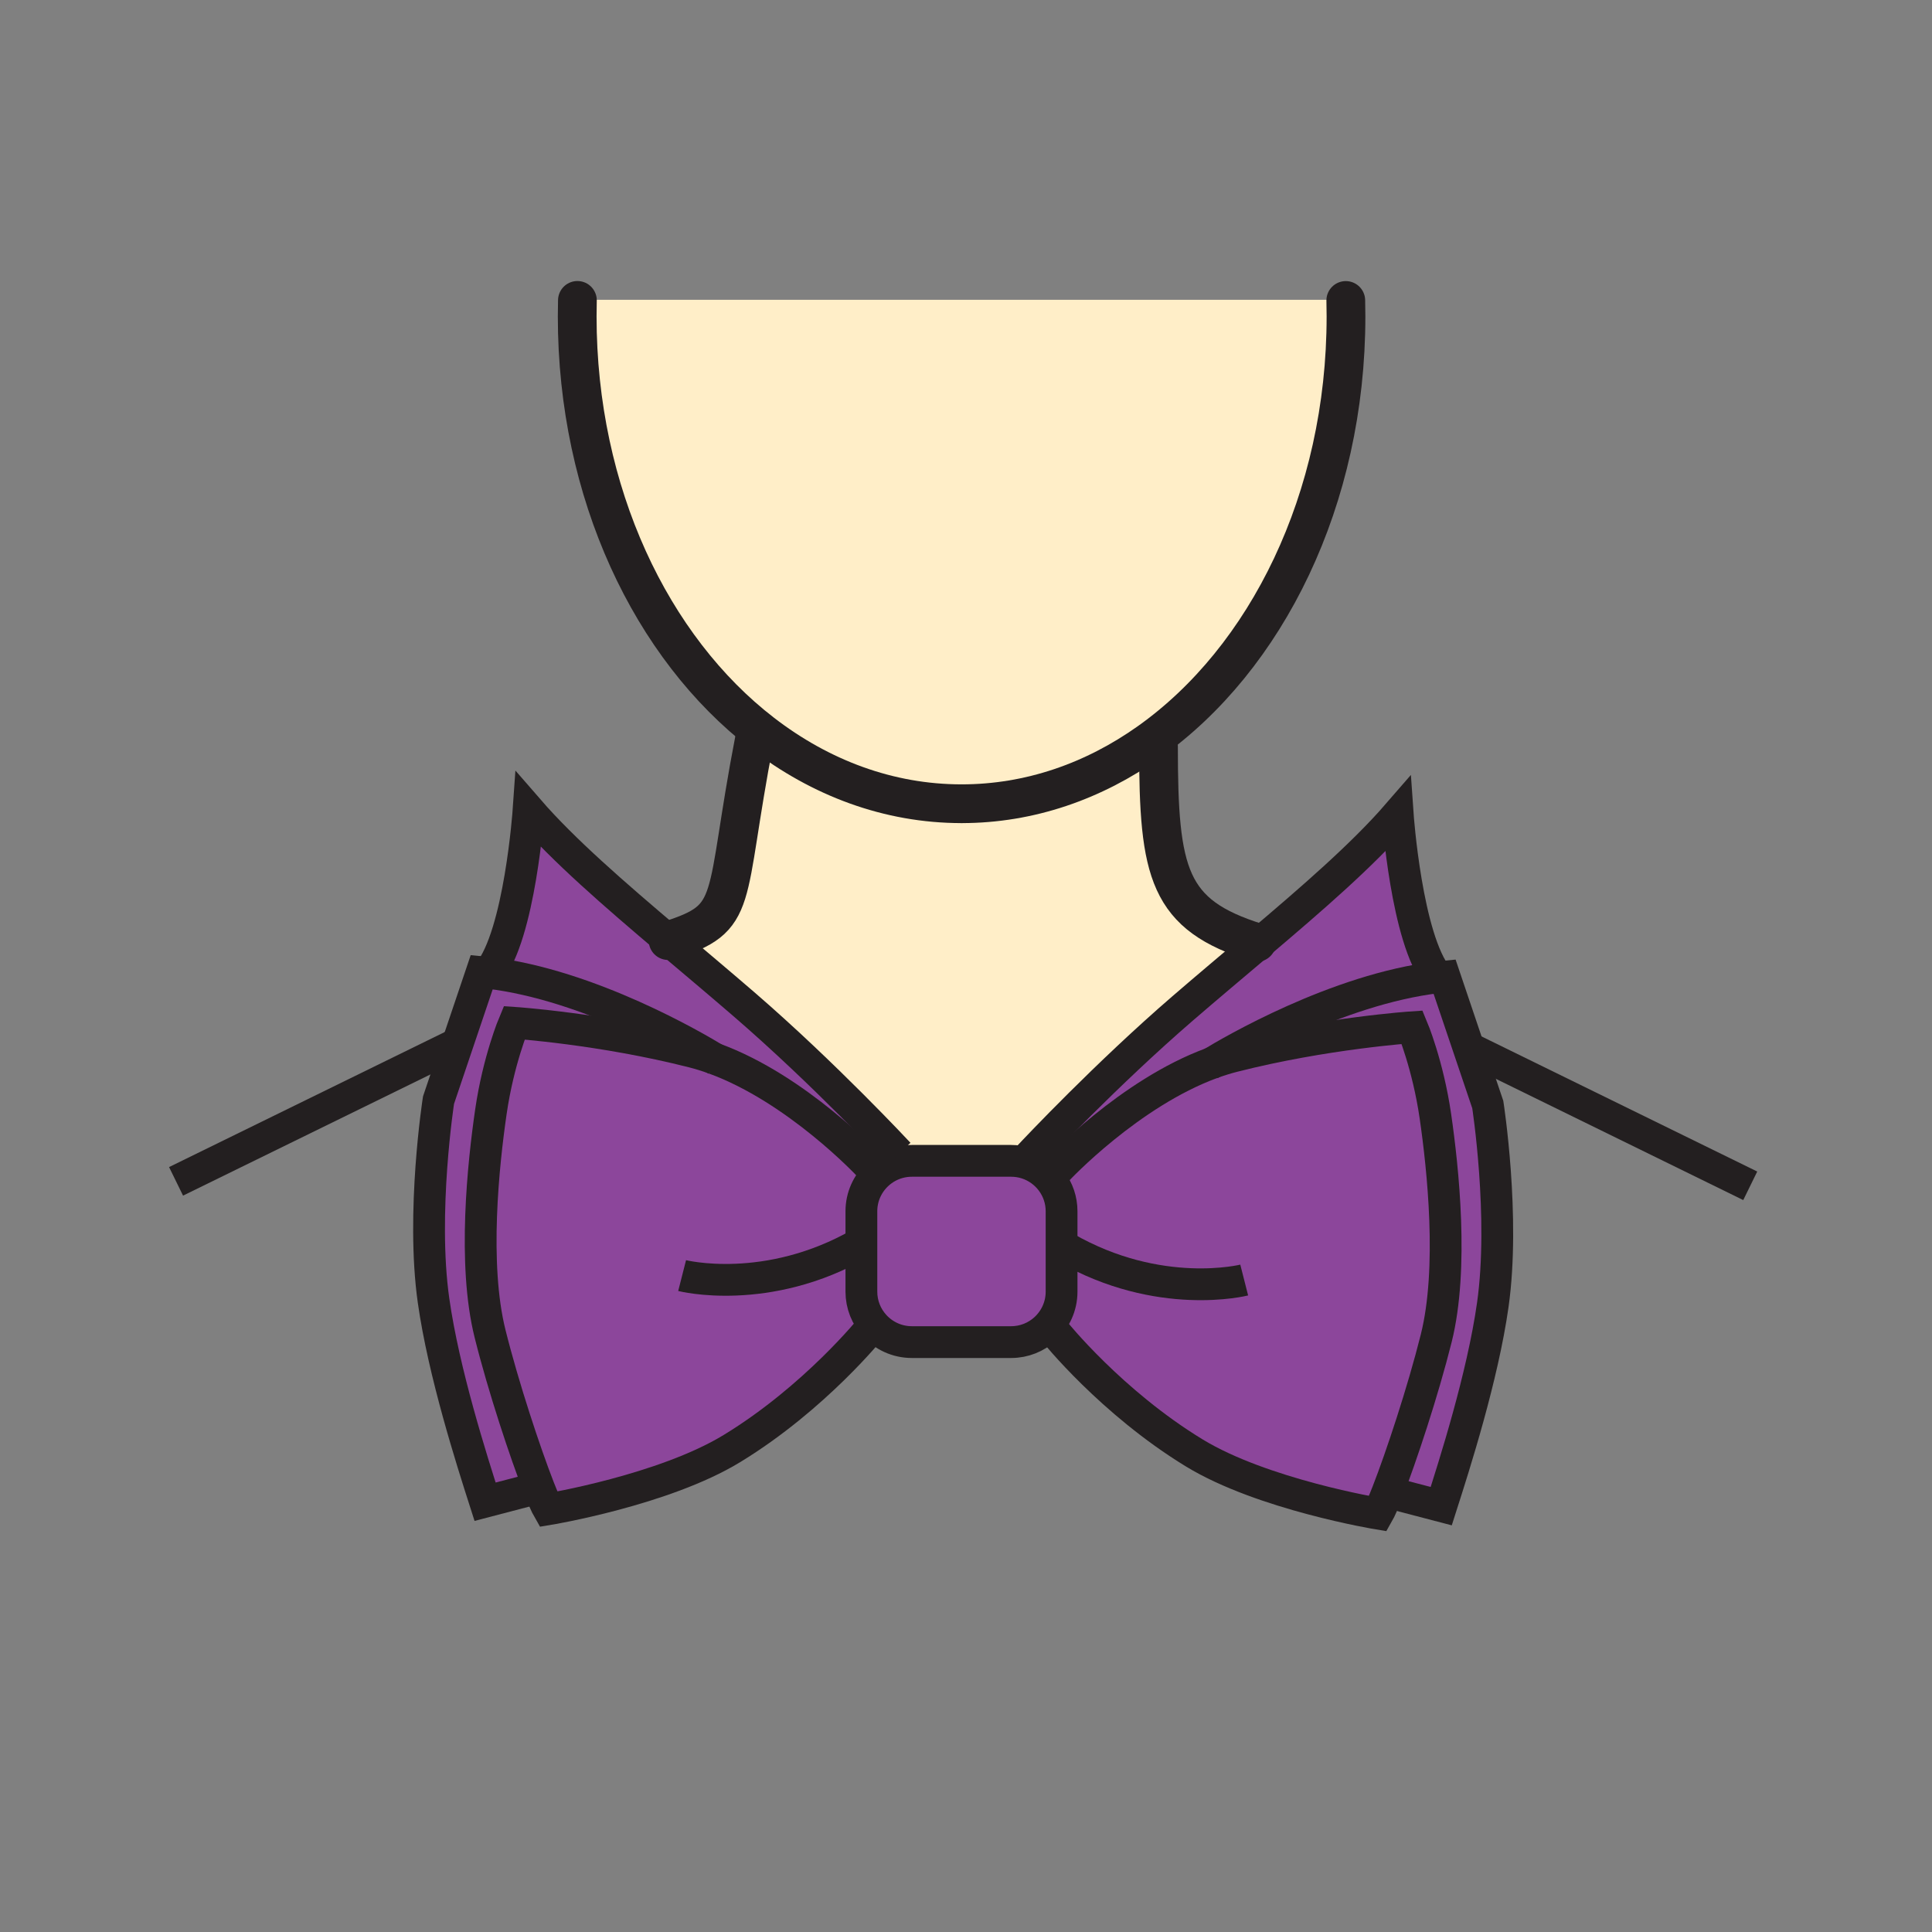 <?xml version="1.0" encoding="iso-8859-1"?>
<!-- Generator: Adobe Illustrator 12.0.1, SVG Export Plug-In . SVG Version: 6.00 Build 51448)  -->
<!DOCTYPE svg PUBLIC "-//W3C//DTD SVG 1.1//EN" "http://www.w3.org/Graphics/SVG/1.1/DTD/svg11.dtd">
<svg  version="1.1" id="Layer_1" xmlns="http://www.w3.org/2000/svg" xmlns:xlink="http://www.w3.org/1999/xlink" width="850.89" height="850.89"
	 viewBox="0 0 850.89 850.89" style="overflow:visible;enable-background:new 0 0 850.89 850.89;" xml:space="preserve">
<rect x="0" y="0" width="850.89" height="850.89" fill="#808080" stroke="none"/>
<g>
	<g id="XMLID_1_">
		<g>
			<path style="fill:#FFEEC8;" d="M452.89,509.64l-0.88,2.641c-2.12-0.66-4.359-1.021-6.689-1.021h-43.73
				c-1.53,0-3.03,0.16-4.47,0.45l-1.26-3.63c0,0-32.7-35.16-68.34-65.9c-11.06-9.54-22.2-18.89-32.99-28.02
				c31.67-9.95,23.76-16.13,37.75-88.58l3.44-2.68c25.59,19.72,55.64,31.08,87.79,31.08c29.95,0,58.08-9.86,82.49-27.16l4.22,1.94
				c0,56.2,4.24,74.13,43.24,86.32l0.64,0.81c-10.869,9.2-22.1,18.62-33.239,28.23C487.45,472.97,456.62,505.66,452.89,509.64z"/>
			<path style="fill:#FFEEC8;" d="M592.71,132.33c0.06,2.33,0.09,4.66,0.09,7.01c0,80.57-35.01,150.77-86.8,187.48
				c-24.41,17.3-52.54,27.16-82.49,27.16c-32.15,0-62.2-11.36-87.79-31.08c-48.87-37.64-81.51-105.77-81.51-183.56
				c0-2.36,0.03-4.7,0.09-7.04v-0.27h338.41V132.33z"/>
			<path style="fill:#8C469B;" d="M232.8,356.74c15.49,17.85,37.72,37.09,61.73,57.42c10.79,9.13,21.93,18.479,32.99,28.02
				c35.64,30.74,68.34,65.9,68.34,65.9l1.26,3.63c-4.12,0.84-7.82,2.82-10.76,5.59l-3.92-4.21c0,0-31.37-33.55-67.79-46.85
				c-0.01-0.01-0.02-0.01-0.02-0.01c-7.94-4.841-54.83-32.49-99.45-37.761C228.98,411.69,232.8,356.74,232.8,356.74z"/>
			<path style="fill:#8C469B;" d="M615.58,358.68c0,0,3.82,54.97,17.62,71.74c-44.55,5.271-91.391,32.85-99.42,37.74
				c3.109-1.12,6.25-2.12,9.42-2.92c40.28-10.25,78.74-12.82,78.74-12.82s6.949,16.49,10.239,39.19c3.301,22.699,8.07,67,0.37,97.77
				c-5.92,23.67-15.53,52.55-21.47,67.771c-1.78,4.56-3.24,7.89-4.16,9.489c0,0-50.84-8.39-80.92-26.729
				c-36.63-22.33-61.52-53.47-61.52-53.47l-4.221-1.12c4.471-4.07,7.28-9.94,7.28-16.45v-35.4c0-9.93-6.53-18.35-15.53-21.189
				l0.88-2.641c3.73-3.979,34.561-36.67,67.971-65.52c11.14-9.61,22.37-19.03,33.239-28.23
				C578.01,395.65,600.15,376.47,615.58,358.68z"/>
			<path style="fill:#8C469B;" d="M533.78,468.16c8.029-4.891,54.87-32.47,99.42-37.74c1.01-0.12,2.01-0.229,3.01-0.32l19.04,56.381
				c0,0,7.69,49.439,2.2,88.239c-4.5,31.75-16.851,70.311-22.71,88.62l-23.66-6.189c5.939-15.221,15.55-44.101,21.47-67.771
				c7.7-30.77,2.931-75.07-0.37-97.77c-3.29-22.7-10.239-39.19-10.239-39.19s-38.46,2.57-78.74,12.82
				C540.03,466.04,536.89,467.04,533.78,468.16z"/>
			<path style="fill:#8C469B;" d="M452.01,512.28c9,2.84,15.53,11.26,15.53,21.189v35.4c0,6.51-2.81,12.38-7.28,16.45
				c-3.939,3.58-9.189,5.77-14.939,5.77h-43.73c-6.51,0-12.38-2.81-16.44-7.28c-3.59-3.949-5.78-9.189-5.78-14.939v-35.4
				c0-6.38,2.69-12.12,6.99-16.17c2.94-2.77,6.64-4.75,10.76-5.59c1.44-0.29,2.94-0.45,4.47-0.45h43.73
				C447.65,511.26,449.89,511.62,452.01,512.28z"/>
			<path style="fill:#8C469B;" d="M226.45,450.47c0,0,38.45,2.57,78.73,12.82c3.18,0.81,6.33,1.8,9.45,2.94c0,0,0.01,0,0.02,0.01
				c36.42,13.3,67.79,46.85,67.79,46.85l3.92,4.21c-4.3,4.05-6.99,9.79-6.99,16.17v35.4c0,5.75,2.19,10.99,5.78,14.939l-1.24,0.69
				c0,0-24.9,31.11-61.52,53.45c-30.09,18.359-80.92,26.74-80.92,26.74c-0.93-1.61-2.38-4.94-4.16-9.49
				c-5.95-15.23-15.56-44.11-21.47-67.78c-7.7-30.75-2.94-75.06,0.36-97.76C219.49,466.95,226.45,450.47,226.45,450.47z"/>
			<path style="fill:#8C469B;" d="M212.17,428.14c1,0.091,2,0.2,3.01,0.33c44.62,5.271,91.51,32.92,99.45,37.761
				c-3.12-1.141-6.27-2.131-9.45-2.94c-40.28-10.25-78.73-12.82-78.73-12.82s-6.96,16.48-10.25,39.19
				c-3.3,22.7-8.06,67.01-0.36,97.76c5.91,23.67,15.52,52.55,21.47,67.78l-23.67,6.189c-5.86-18.31-18.21-56.87-22.7-88.609
				c-5.49-38.811,2.19-88.25,2.19-88.25L212.17,428.14z"/>
		</g>
		<g>
			<path style="fill:none;stroke:#231F20;stroke-width:14;" d="M452.01,512.28c9,2.84,15.53,11.26,15.53,21.189v35.4
				c0,6.51-2.81,12.38-7.28,16.45c-3.939,3.58-9.189,5.77-14.939,5.77h-43.73c-6.51,0-12.38-2.81-16.44-7.28
				c-3.59-3.949-5.78-9.189-5.78-14.939v-35.4c0-6.38,2.69-12.12,6.99-16.17c2.94-2.77,6.64-4.75,10.76-5.59
				c1.44-0.29,2.94-0.45,4.47-0.45h43.73C447.65,511.26,449.89,511.62,452.01,512.28z"/>
			<path style="fill:none;stroke:#231F20;stroke-width:14;" d="M314.63,466.23c-3.12-1.141-6.27-2.131-9.45-2.94
				c-40.28-10.25-78.73-12.82-78.73-12.82s-6.96,16.48-10.25,39.19c-3.3,22.7-8.06,67.01-0.36,97.76
				c5.91,23.67,15.52,52.55,21.47,67.78c1.78,4.55,3.23,7.88,4.16,9.49c0,0,50.83-8.381,80.92-26.74
				c36.62-22.34,61.52-53.45,61.52-53.45"/>
			<path style="fill:none;stroke:#231F20;stroke-width:14;" d="M382.44,513.09c0,0-31.37-33.55-67.79-46.85"/>
			<path style="fill:none;stroke:#231F20;stroke-width:14;" d="M300.42,561.79c0,0,37.35,9.52,78.73-14.28"/>
			<path style="fill:none;stroke:#231F20;stroke-width:14;" d="M315.8,466.95c0,0-0.4-0.25-1.15-0.71
				c-0.01-0.01-0.02-0.01-0.02-0.01c-7.94-4.841-54.83-32.49-99.45-37.761c-1.01-0.13-2.01-0.239-3.01-0.33l-19.04,56.391
				c0,0-7.68,49.439-2.19,88.25c4.49,31.739,16.84,70.3,22.7,88.609l23.67-6.189l0.13-0.03"/>
			<path style="fill:none;stroke:#231F20;stroke-width:14;" d="M395.86,508.08c0,0-32.7-35.16-68.34-65.9
				c-11.06-9.54-22.2-18.89-32.99-28.02c-24.01-20.33-46.24-39.57-61.73-57.42c0,0-3.82,54.95-17.62,71.729
				c-0.15,0.181-0.3,0.36-0.45,0.521"/>
			<line style="fill:none;stroke:#231F20;stroke-width:14;" x1="199.12" y1="460.73" x2="77.54" y2="520.29"/>
			<path style="fill:none;stroke:#231F20;stroke-width:14;" d="M465.93,515.04c0,0,31.42-33.58,67.851-46.88
				c3.109-1.12,6.25-2.12,9.42-2.92c40.28-10.25,78.74-12.82,78.74-12.82s6.949,16.49,10.239,39.19c3.301,22.699,8.07,67,0.37,97.77
				c-5.92,23.67-15.53,52.55-21.47,67.771c-1.78,4.56-3.24,7.89-4.16,9.489c0,0-50.84-8.39-80.92-26.729
				c-36.63-22.33-61.52-53.47-61.52-53.47"/>
			<path style="fill:none;stroke:#231F20;stroke-width:14;" d="M547.97,563.75c0,0-37.359,9.5-78.739-14.29"/>
			<path style="fill:none;stroke:#231F20;stroke-width:14;" d="M532.58,468.91c0,0,0.42-0.26,1.2-0.75
				c8.029-4.891,54.87-32.47,99.42-37.74c1.01-0.12,2.01-0.229,3.01-0.32l19.04,56.381c0,0,7.69,49.439,2.2,88.239
				c-4.5,31.75-16.851,70.311-22.71,88.62l-23.66-6.189l-0.14-0.03"/>
			<path style="fill:none;stroke:#231F20;stroke-width:14;" d="M452.52,510.04c0,0,0.12-0.14,0.37-0.4
				c3.73-3.979,34.561-36.67,67.971-65.52c11.14-9.61,22.37-19.03,33.239-28.23c23.91-20.24,46.051-39.42,61.48-57.21
				c0,0,3.82,54.97,17.62,71.74c0.149,0.19,0.3,0.36,0.45,0.53"/>
			<line style="fill:none;stroke:#231F20;stroke-width:14;" x1="649.28" y1="462.68" x2="770.84" y2="522.25"/>
			<path style="fill:none;stroke:#231F20;stroke-width:17.064;stroke-linecap:round;stroke-linejoin:round;" d="M592.71,132.33
				c0.06,2.33,0.09,4.66,0.09,7.01c0,80.57-35.01,150.77-86.8,187.48c-24.41,17.3-52.54,27.16-82.49,27.16"/>
			<path style="fill:none;stroke:#231F20;stroke-width:17.064;stroke-linecap:round;stroke-linejoin:round;" d="M423.51,353.98
				c-32.15,0-62.2-11.36-87.79-31.08c-48.87-37.64-81.51-105.77-81.51-183.56c0-2.36,0.03-4.7,0.09-7.04"/>
			<path style="fill:none;stroke:#231F20;stroke-width:17.064;stroke-linecap:round;stroke-linejoin:round;" d="M294.25,414.25
				c0.1-0.03,0.19-0.06,0.28-0.09c31.67-9.95,23.76-16.13,37.75-88.58"/>
			<path style="fill:none;stroke:#231F20;stroke-width:17.064;stroke-linecap:round;stroke-linejoin:round;" d="M510.22,328.76
				c0,56.2,4.24,74.13,43.24,86.32"/>
		</g>
	</g>
</g>
<rect x="0.25" y="0.25" style="fill:none;" width="850.394" height="850.394"/>
</svg>
